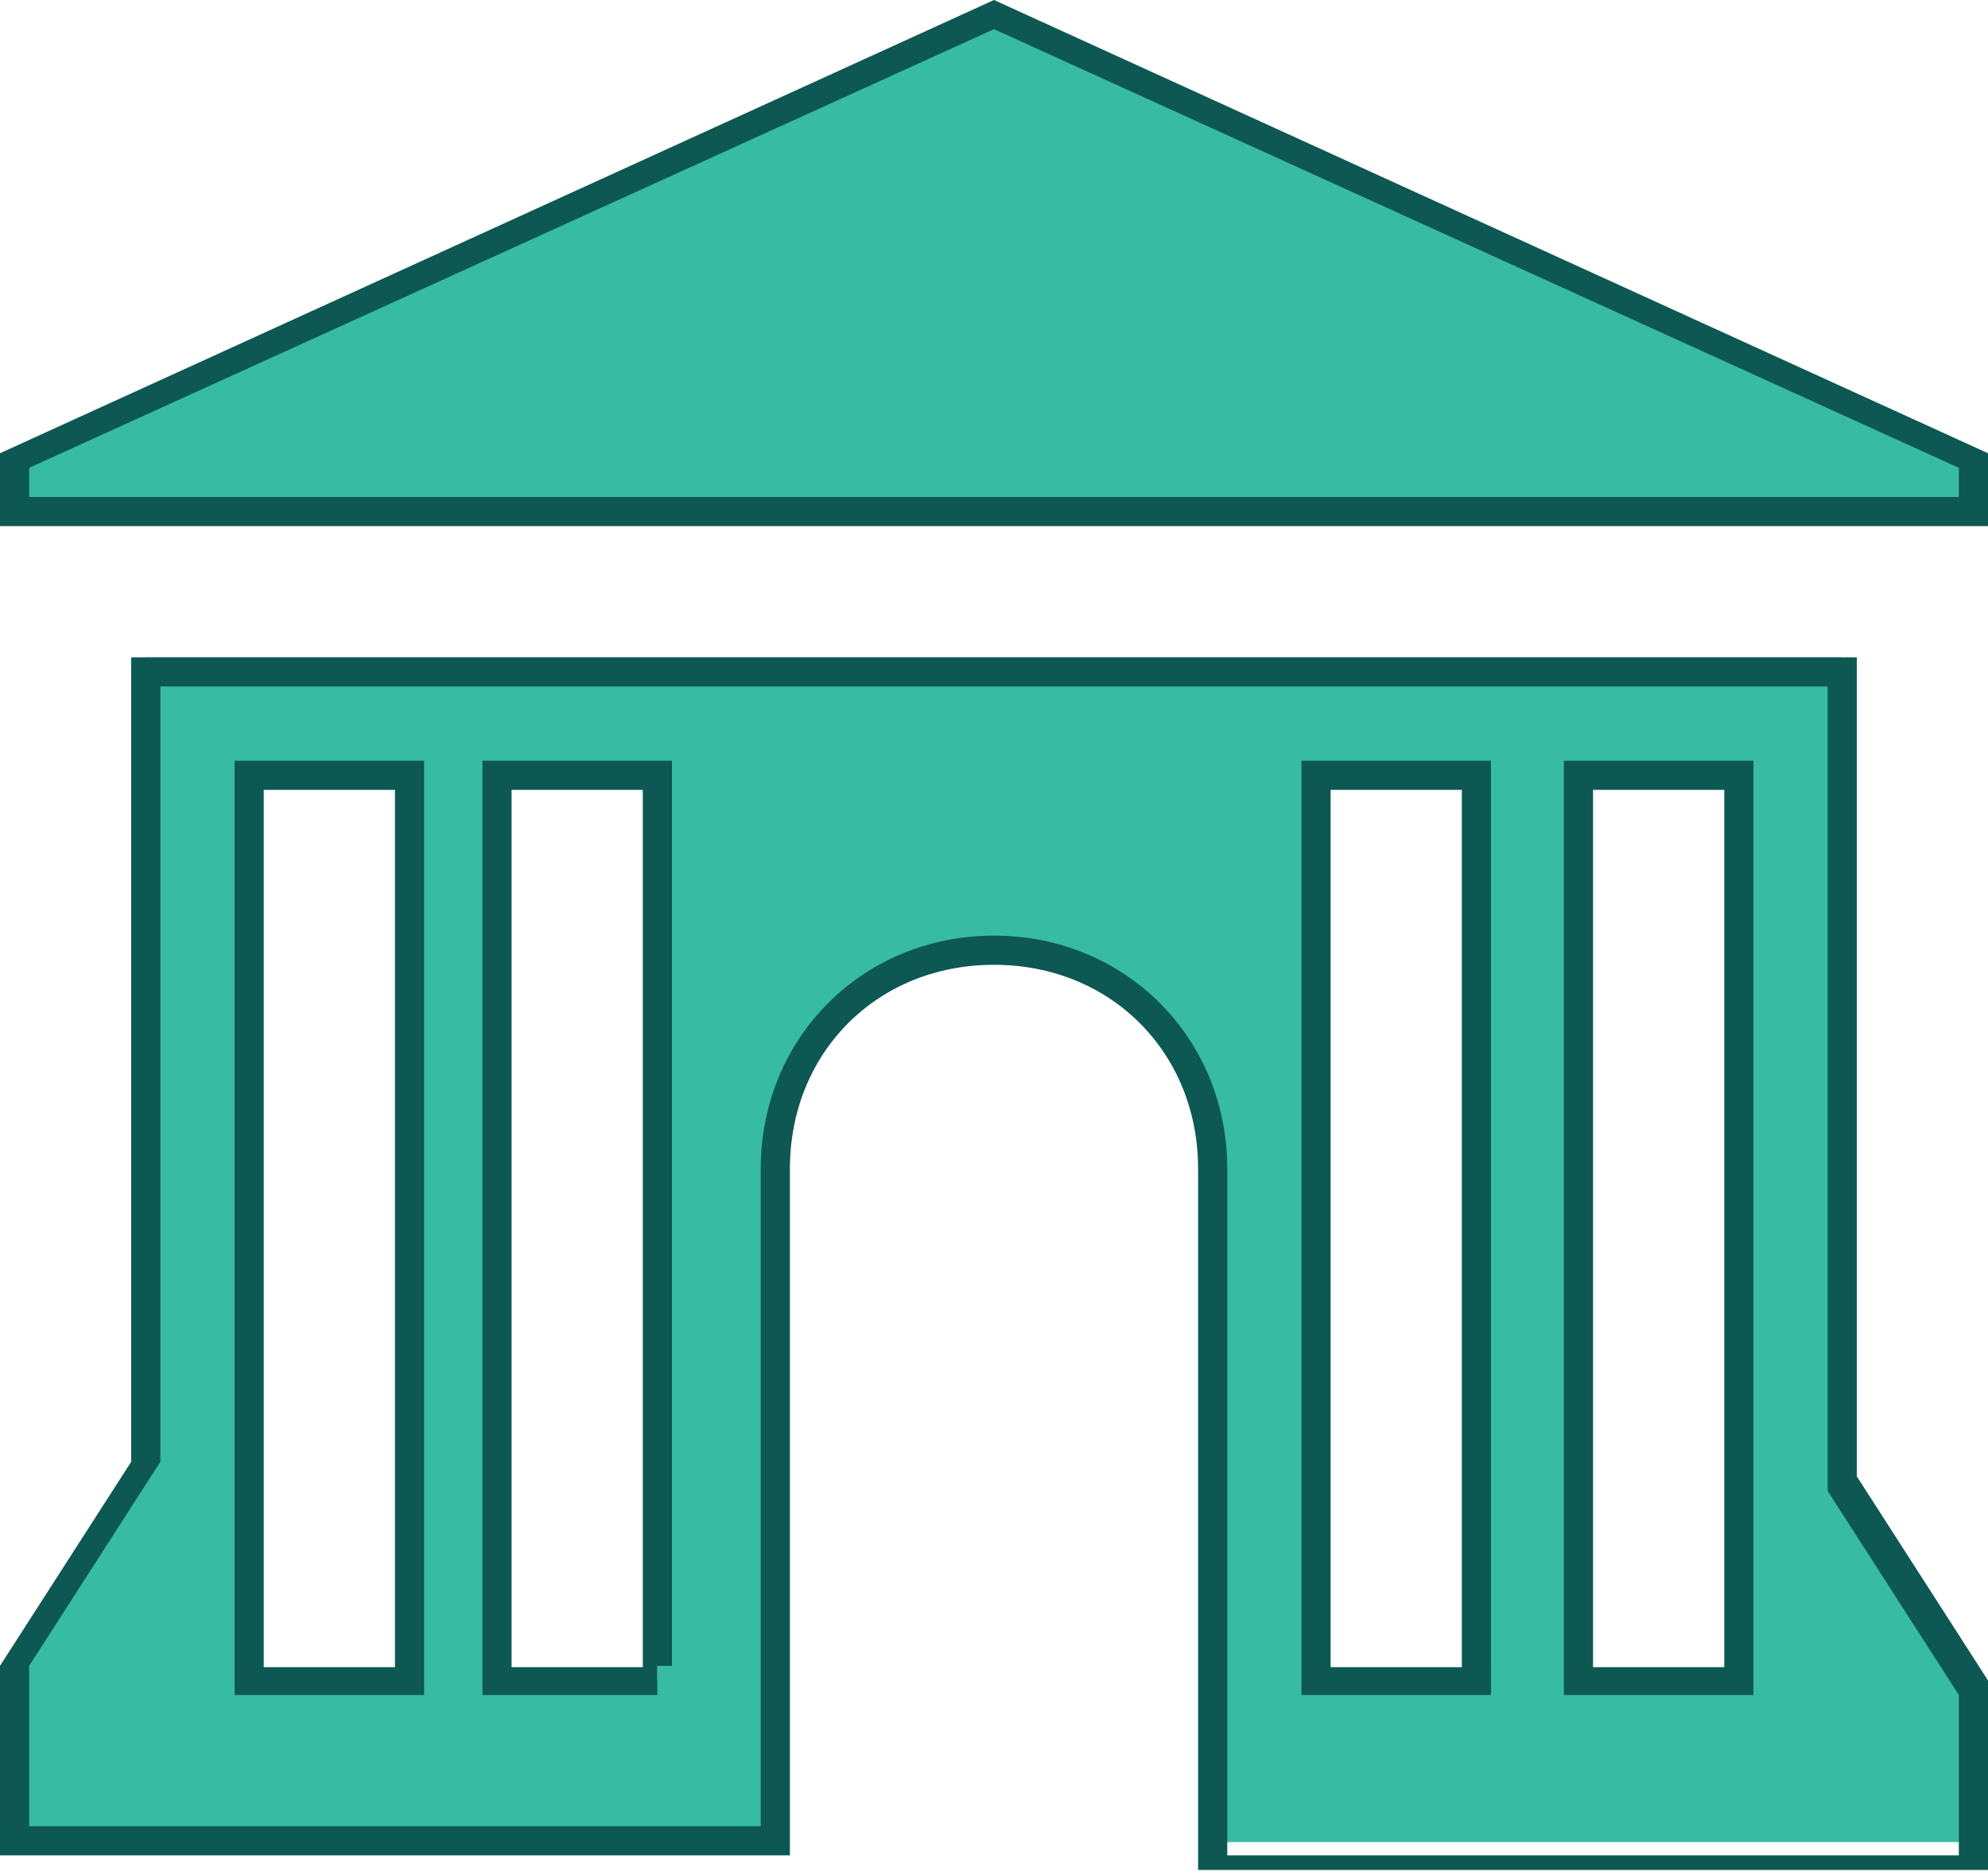 <?xml version="1.0" encoding="utf-8"?>
<!-- Generator: Adobe Illustrator 22.0.1, SVG Export Plug-In . SVG Version: 6.00 Build 0)  -->
<svg version="1.0"
	 id="svg4619" inkscape:version="0.91 r13725" sodipodi:docname="suitcase-15.svg" xmlns:cc="http://creativecommons.org/ns#" xmlns:dc="http://purl.org/dc/elements/1.1/" xmlns:inkscape="http://www.inkscape.org/namespaces/inkscape" xmlns:rdf="http://www.w3.org/1999/02/22-rdf-syntax-ns#" xmlns:sodipodi="http://sodipodi.sourceforge.net/DTD/sodipodi-0.dtd" xmlns:svg="http://www.w3.org/2000/svg"
	 xmlns="http://www.w3.org/2000/svg" xmlns:xlink="http://www.w3.org/1999/xlink" x="0px" y="0px" width="150px" height="141.2px"
	 viewBox="0 0 150 141.2" enable-background="new 0 0 150 141.2" xml:space="preserve">
<g>
	<g>
		<polygon fill="#37BBA3" points="1.1,38.6 1.1,34.2 75,1.1 150,35.3 148.9,38.6 		"/>
		<path fill="#0D5853" d="M75,2.2l72.8,33.1v2.2H2.2v-2.2L75,2.2 M75,0L0,34.2v5.5h150v-5.5L75,0L75,0z"/>
	</g>
	<g>
		<path fill="#37BBA3" d="M91.5,140.1V88.2c0-8.8-6.6-16.5-16.5-16.5s-16.5,7.7-16.5,16.5V139H1.1v-13.2l9.9-15.4V49.6H139v60.7
			l9.9,15.4V139H91.5V140.1z M119.1,126.8h12.1V58.5h-12.1V126.8z M99.3,126.8h12.1V58.5H99.3V126.8z M37.5,126.8h12.1V58.5H37.5
			V126.8z M18.8,126.8h12.1V58.5H18.8V126.8z"/>
		<path fill="#0D5853" d="M137.9,51.8v59.6v1.1l0,0l9.9,15.4v12.1H92.6V88.2c0-9.9-7.7-17.6-17.6-17.6s-17.6,7.7-17.6,17.6v49.6H2.2
			v-12.1l9.9-15.4l0,0v-1.1V51.8H137.9 M118,127.9h2.2h9.9h2.2v-2.2V59.6v-2.2h-2.2h-9.9H118v2.2v66.2L118,127.9 M98.2,127.9h2.2
			h9.9h2.2v-2.2V59.6v-2.2h-2.2h-9.9h-2.2v2.2v66.2V127.9 M36.4,127.9h2.2h11v-2.2h1.1V59.6v-2.2h-2.2h-9.9h-2.2v2.2v66.2V127.9
			 M17.6,127.9h2.2h9.9H32v-2.2V59.6v-2.2h-2.2h-9.9h-2.2v2.2v66.2V127.9 M140.1,49.6H9.9v60.7L0,125.7v14.3h59.6V88.2
			c0-8.8,6.6-15.4,15.4-15.4s15.4,6.6,15.4,15.4v52.9H150v-14.3l-9.9-15.4L140.1,49.6L140.1,49.6z M120.2,125.7V59.6h9.9v66.2H120.2
			L120.2,125.7z M100.4,125.7V59.6h9.9v66.2H100.4L100.4,125.7z M38.6,125.7V59.6h9.9v66.2h1.1H38.6L38.6,125.7z M19.9,125.7V59.6
			h9.9v66.2H19.9L19.9,125.7z"/>
	</g>
</g>
</svg>

